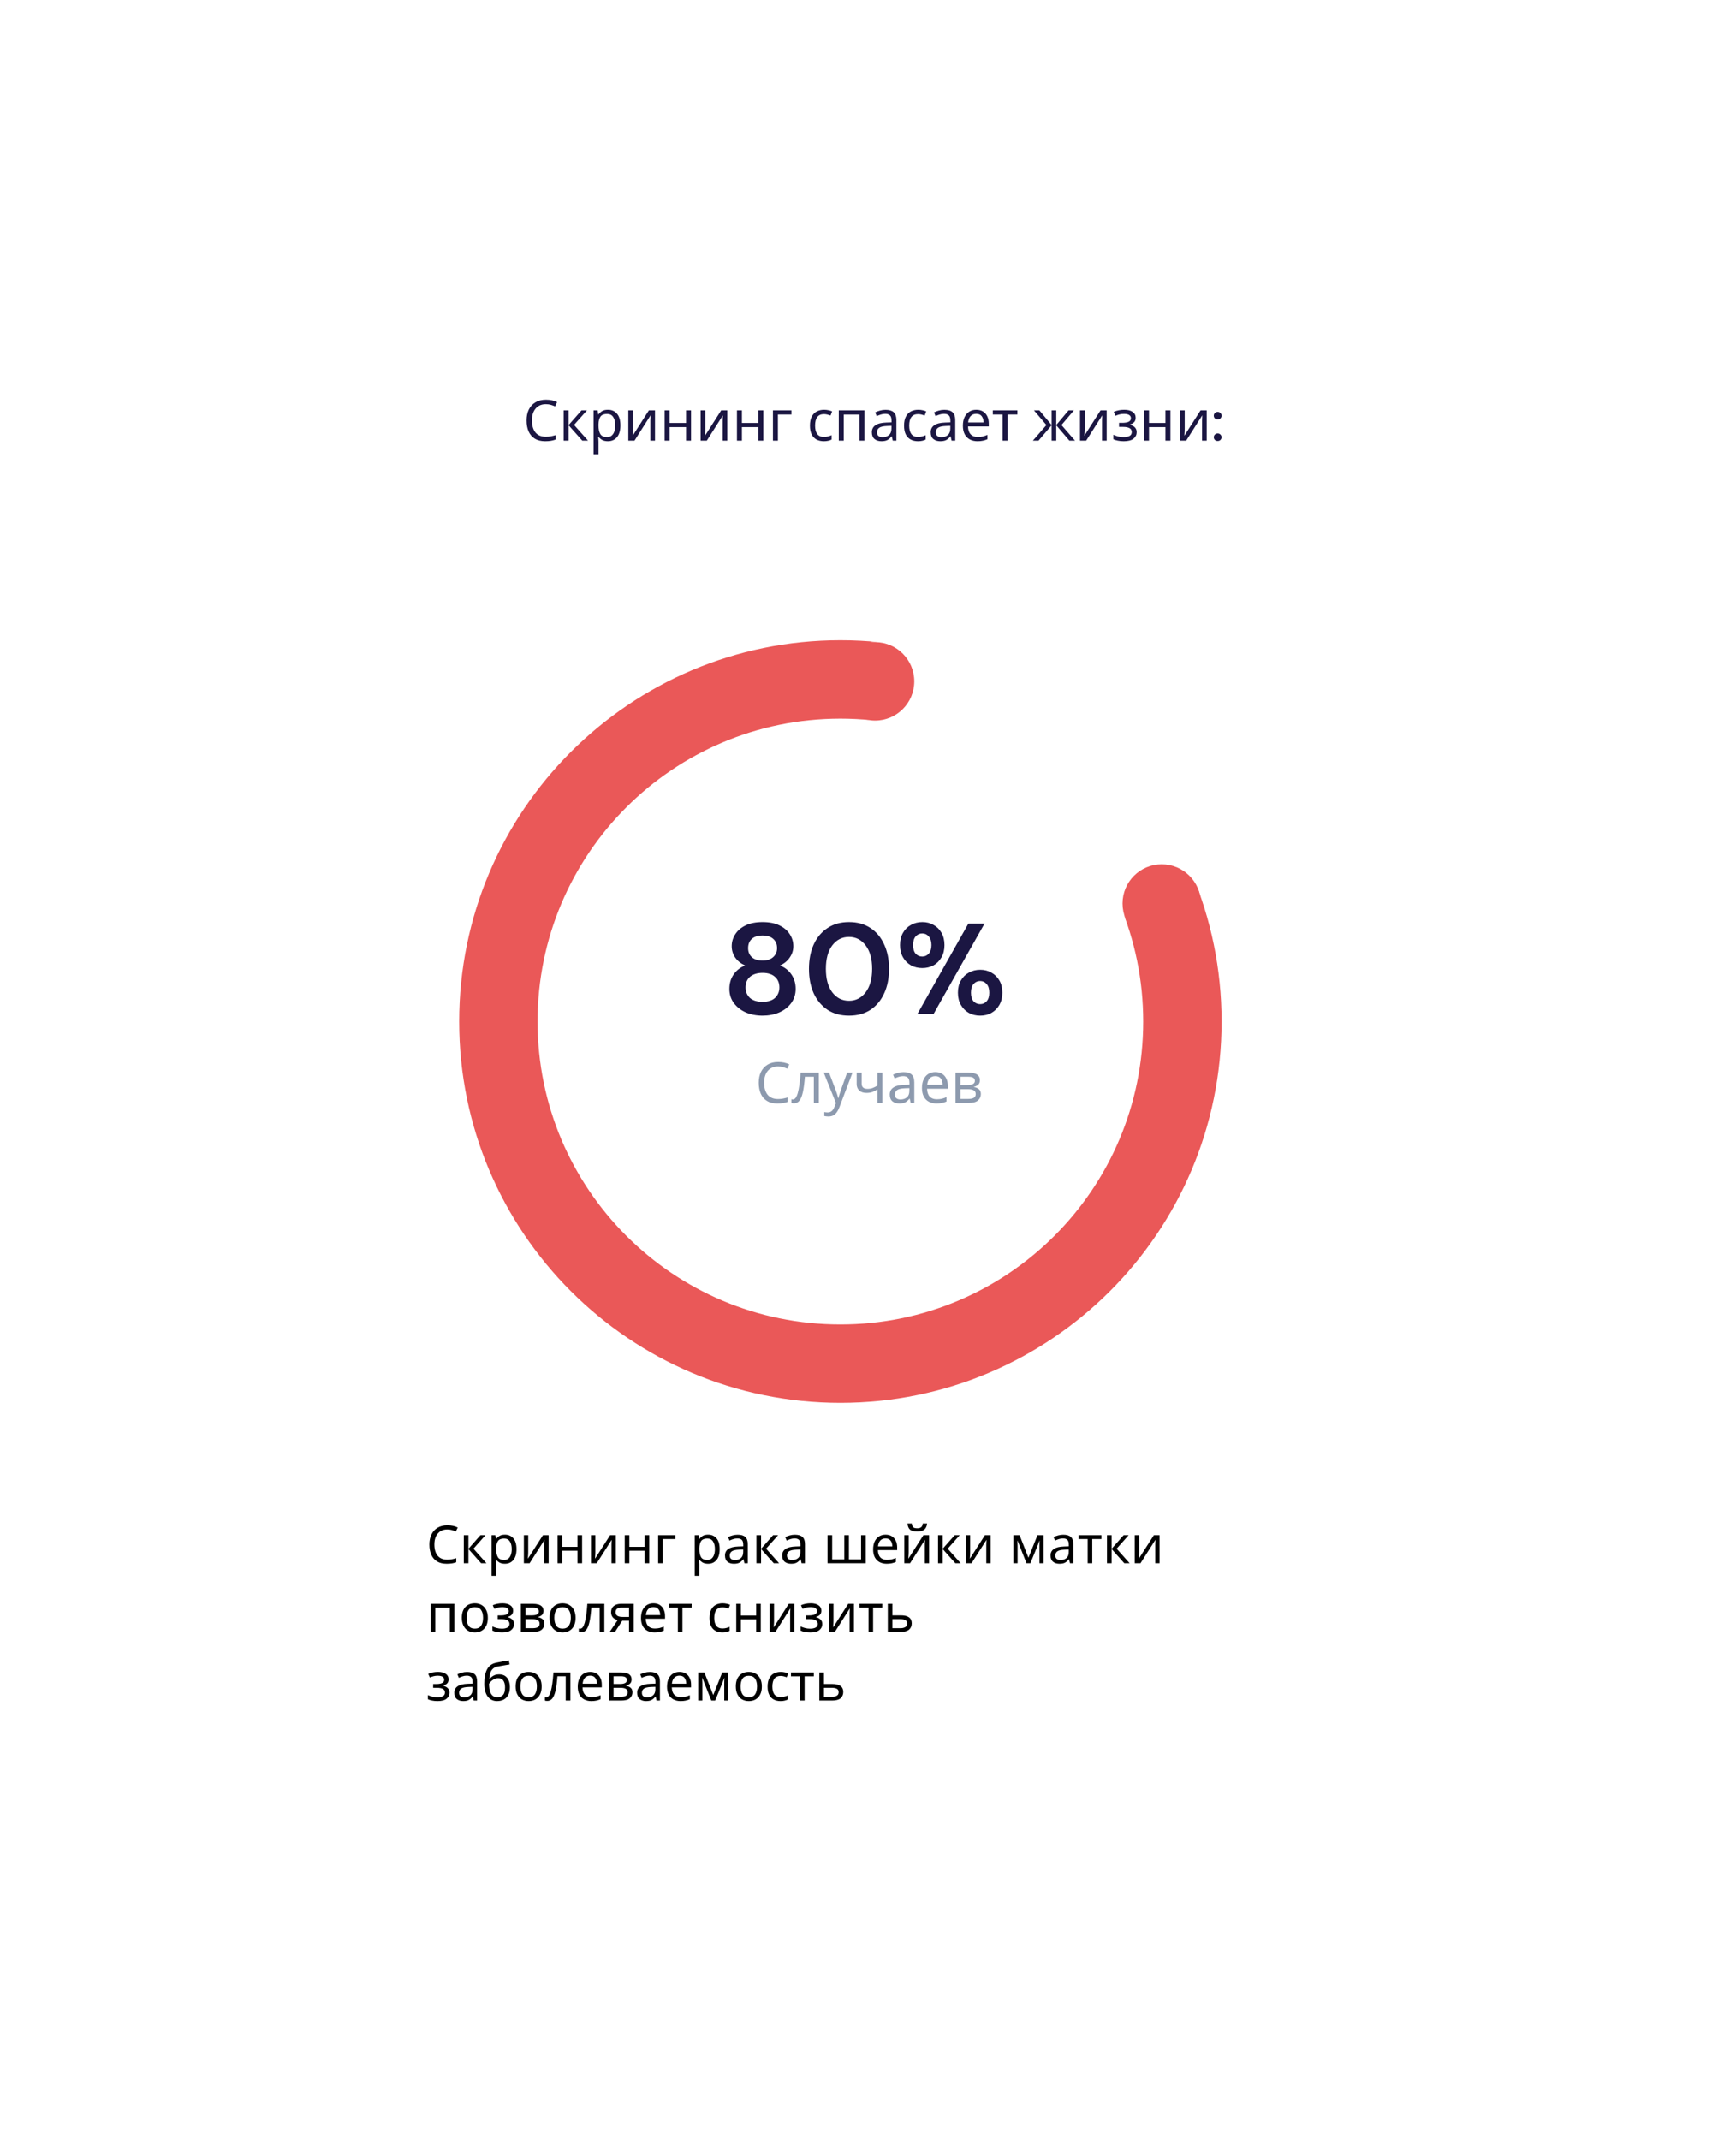 <svg width="430" height="530" viewBox="0 0 430 530" fill="none" xmlns="http://www.w3.org/2000/svg">
<g filter="url(#filter0_dd_1397_673)">
<path d="M74.561 46.118C74.561 37.281 81.725 30.118 90.561 30.118H355.561V395.118C355.561 403.954 348.398 411.118 339.561 411.118H74.561V46.118Z" fill="white"/>
<path d="M188.891 207.502C187.355 207.502 185.968 207.235 184.731 206.702C183.494 206.147 182.502 205.368 181.755 204.366C181.03 203.363 180.667 202.2 180.667 200.878C180.667 199.512 181.019 198.318 181.723 197.294C182.448 196.27 183.398 195.534 184.571 195.086C183.547 194.638 182.736 193.998 182.139 193.166C181.542 192.312 181.243 191.363 181.243 190.318C181.243 189.251 181.531 188.27 182.107 187.374C182.683 186.456 183.536 185.72 184.667 185.166C185.819 184.611 187.227 184.334 188.891 184.334C190.555 184.334 191.952 184.611 193.083 185.166C194.214 185.72 195.067 186.456 195.643 187.374C196.219 188.27 196.507 189.251 196.507 190.318C196.507 191.342 196.198 192.291 195.579 193.166C194.982 194.019 194.182 194.659 193.179 195.086C194.374 195.534 195.323 196.27 196.027 197.294C196.731 198.318 197.083 199.512 197.083 200.878C197.083 202.2 196.72 203.363 195.995 204.366C195.27 205.368 194.278 206.147 193.019 206.702C191.782 207.235 190.406 207.502 188.891 207.502ZM188.891 193.87C190 193.87 190.875 193.582 191.515 193.006C192.155 192.43 192.475 191.694 192.475 190.798C192.475 189.816 192.155 189.048 191.515 188.494C190.896 187.939 190.022 187.662 188.891 187.662C187.739 187.662 186.854 187.939 186.235 188.494C185.616 189.048 185.307 189.816 185.307 190.798C185.307 191.715 185.616 192.462 186.235 193.038C186.875 193.592 187.76 193.87 188.891 193.87ZM188.891 204.078C190.256 204.078 191.291 203.747 191.995 203.086C192.699 202.403 193.051 201.55 193.051 200.526C193.051 199.395 192.678 198.51 191.931 197.87C191.206 197.23 190.192 196.91 188.891 196.91C187.59 196.91 186.555 197.23 185.787 197.87C185.04 198.51 184.667 199.395 184.667 200.526C184.667 201.55 185.019 202.403 185.723 203.086C186.448 203.747 187.504 204.078 188.891 204.078ZM210.296 207.502C208.227 207.502 206.456 207.022 204.984 206.062C203.512 205.08 202.371 203.726 201.56 201.998C200.771 200.248 200.376 198.222 200.376 195.918C200.376 193.635 200.771 191.619 201.56 189.87C202.371 188.12 203.512 186.766 204.984 185.806C206.456 184.824 208.227 184.334 210.296 184.334C212.365 184.334 214.136 184.824 215.608 185.806C217.08 186.766 218.211 188.12 219 189.87C219.811 191.619 220.216 193.635 220.216 195.918C220.216 198.222 219.811 200.248 219 201.998C218.211 203.726 217.08 205.08 215.608 206.062C214.136 207.022 212.365 207.502 210.296 207.502ZM210.296 203.822C211.981 203.822 213.357 203.118 214.424 201.71C215.491 200.302 216.024 198.371 216.024 195.918C216.024 193.464 215.491 191.534 214.424 190.126C213.357 188.718 211.981 188.014 210.296 188.014C208.589 188.014 207.203 188.718 206.136 190.126C205.091 191.534 204.568 193.464 204.568 195.918C204.568 198.371 205.091 200.302 206.136 201.71C207.203 203.118 208.589 203.822 210.296 203.822ZM228.439 195.726C227.415 195.726 226.487 195.502 225.655 195.054C224.823 194.584 224.161 193.923 223.671 193.07C223.18 192.216 222.935 191.203 222.935 190.03C222.935 188.856 223.18 187.843 223.671 186.99C224.161 186.136 224.823 185.486 225.655 185.038C226.487 184.568 227.425 184.334 228.471 184.334C229.495 184.334 230.412 184.568 231.223 185.038C232.055 185.486 232.716 186.136 233.207 186.99C233.697 187.843 233.943 188.856 233.943 190.03C233.943 191.203 233.697 192.216 233.207 193.07C232.716 193.923 232.055 194.584 231.223 195.054C230.391 195.502 229.463 195.726 228.439 195.726ZM227.223 207.118L239.863 184.718H243.863L231.223 207.118H227.223ZM228.439 192.878C229.057 192.878 229.591 192.643 230.039 192.174C230.487 191.683 230.711 190.968 230.711 190.03C230.711 189.091 230.487 188.376 230.039 187.886C229.612 187.395 229.079 187.15 228.439 187.15C227.799 187.15 227.255 187.395 226.807 187.886C226.38 188.376 226.167 189.091 226.167 190.03C226.167 190.968 226.38 191.683 226.807 192.174C227.255 192.643 227.799 192.878 228.439 192.878ZM242.775 207.502C241.751 207.502 240.823 207.278 239.991 206.83C239.159 206.36 238.497 205.699 238.007 204.846C237.516 203.992 237.271 202.979 237.271 201.806C237.271 200.632 237.516 199.63 238.007 198.798C238.497 197.944 239.159 197.294 239.991 196.846C240.823 196.376 241.761 196.142 242.807 196.142C243.831 196.142 244.748 196.376 245.559 196.846C246.391 197.294 247.052 197.944 247.543 198.798C248.033 199.63 248.279 200.632 248.279 201.806C248.279 202.979 248.033 203.992 247.543 204.846C247.052 205.699 246.391 206.36 245.559 206.83C244.748 207.278 243.82 207.502 242.775 207.502ZM242.775 204.654C243.415 204.654 243.948 204.419 244.375 203.95C244.823 203.459 245.047 202.744 245.047 201.806C245.047 200.867 244.823 200.152 244.375 199.662C243.948 199.171 243.415 198.926 242.775 198.926C242.135 198.926 241.591 199.171 241.143 199.662C240.716 200.152 240.503 200.867 240.503 201.806C240.503 202.744 240.716 203.459 241.143 203.95C241.591 204.419 242.135 204.654 242.775 204.654Z" fill="#1B1642"/>
<path d="M135.217 56.088C134.143 56.088 133.299 56.447 132.683 57.166C132.067 57.884 131.759 58.869 131.759 60.12C131.759 61.361 132.043 62.346 132.613 63.074C133.191 63.792 134.055 64.152 135.203 64.152C135.641 64.152 136.057 64.114 136.449 64.04C136.841 63.965 137.223 63.872 137.597 63.76V64.852C137.223 64.992 136.836 65.094 136.435 65.16C136.043 65.225 135.571 65.258 135.021 65.258C134.003 65.258 133.154 65.048 132.473 64.628C131.791 64.208 131.278 63.61 130.933 62.836C130.597 62.061 130.429 61.151 130.429 60.106C130.429 59.098 130.611 58.211 130.975 57.446C131.348 56.671 131.894 56.069 132.613 55.64C133.331 55.201 134.204 54.982 135.231 54.982C136.285 54.982 137.205 55.178 137.989 55.57L137.485 56.634C137.177 56.494 136.831 56.368 136.449 56.256C136.075 56.144 135.665 56.088 135.217 56.088ZM144.048 57.614H145.392L142.186 61.226L145.658 65.118H144.23L140.842 61.31V65.118H139.61V57.614H140.842V61.254L144.048 57.614ZM150.591 57.474C151.515 57.474 152.257 57.796 152.817 58.44C153.386 59.084 153.671 60.054 153.671 61.352C153.671 62.63 153.386 63.601 152.817 64.264C152.257 64.926 151.51 65.258 150.577 65.258C149.998 65.258 149.517 65.15 149.135 64.936C148.761 64.712 148.467 64.455 148.253 64.166H148.169C148.187 64.324 148.206 64.525 148.225 64.768C148.243 65.01 148.253 65.22 148.253 65.398V68.478H147.021V57.614H148.029L148.197 58.636H148.253C148.477 58.309 148.771 58.034 149.135 57.81C149.499 57.586 149.984 57.474 150.591 57.474ZM150.367 58.51C149.601 58.51 149.06 58.724 148.743 59.154C148.435 59.583 148.271 60.236 148.253 61.114V61.352C148.253 62.276 148.402 62.99 148.701 63.494C149.009 63.988 149.573 64.236 150.395 64.236C150.852 64.236 151.225 64.11 151.515 63.858C151.813 63.606 152.033 63.265 152.173 62.836C152.322 62.397 152.397 61.898 152.397 61.338C152.397 60.479 152.229 59.793 151.893 59.28C151.566 58.766 151.057 58.51 150.367 58.51ZM156.796 57.614V62.192C156.796 62.304 156.791 62.472 156.782 62.696C156.773 62.92 156.759 63.144 156.74 63.368C156.731 63.592 156.721 63.769 156.712 63.9L160.73 57.614H162.242V65.118H161.094V60.694C161.094 60.544 161.094 60.348 161.094 60.106C161.103 59.863 161.113 59.625 161.122 59.392C161.131 59.149 161.141 58.967 161.15 58.846L157.16 65.118H155.634V57.614H156.796ZM165.862 57.614V60.736H169.936V57.614H171.168V65.118H169.936V61.772H165.862V65.118H164.63V57.614H165.862ZM174.706 57.614V62.192C174.706 62.304 174.701 62.472 174.692 62.696C174.683 62.92 174.669 63.144 174.65 63.368C174.641 63.592 174.631 63.769 174.622 63.9L178.64 57.614H180.152V65.118H179.004V60.694C179.004 60.544 179.004 60.348 179.004 60.106C179.013 59.863 179.023 59.625 179.032 59.392C179.041 59.149 179.051 58.967 179.06 58.846L175.07 65.118H173.544V57.614H174.706ZM183.772 57.614V60.736H187.846V57.614H189.078V65.118H187.846V61.772H183.772V65.118H182.54V57.614H183.772ZM196.032 57.614V58.65H192.686V65.118H191.454V57.614H196.032ZM204.048 65.258C203.385 65.258 202.793 65.122 202.27 64.852C201.757 64.581 201.351 64.161 201.052 63.592C200.763 63.022 200.618 62.294 200.618 61.408C200.618 60.484 200.772 59.732 201.08 59.154C201.388 58.575 201.803 58.15 202.326 57.88C202.858 57.609 203.46 57.474 204.132 57.474C204.515 57.474 204.883 57.516 205.238 57.6C205.593 57.674 205.882 57.768 206.106 57.88L205.728 58.902C205.504 58.818 205.243 58.738 204.944 58.664C204.645 58.589 204.365 58.552 204.104 58.552C202.629 58.552 201.892 59.499 201.892 61.394C201.892 62.299 202.069 62.994 202.424 63.48C202.788 63.956 203.325 64.194 204.034 64.194C204.445 64.194 204.804 64.152 205.112 64.068C205.429 63.984 205.719 63.881 205.98 63.76V64.852C205.728 64.982 205.448 65.08 205.14 65.146C204.841 65.22 204.477 65.258 204.048 65.258ZM214.107 57.614V65.118H212.875V58.664H208.997V65.118H207.765V57.614H214.107ZM219.343 57.488C220.258 57.488 220.934 57.688 221.373 58.09C221.812 58.491 222.031 59.13 222.031 60.008V65.118H221.135L220.897 64.054H220.841C220.514 64.464 220.169 64.768 219.805 64.964C219.45 65.16 218.956 65.258 218.321 65.258C217.64 65.258 217.075 65.08 216.627 64.726C216.179 64.362 215.955 63.797 215.955 63.032C215.955 62.285 216.249 61.711 216.837 61.31C217.425 60.899 218.33 60.675 219.553 60.638L220.827 60.596V60.148C220.827 59.522 220.692 59.088 220.421 58.846C220.15 58.603 219.768 58.482 219.273 58.482C218.881 58.482 218.508 58.542 218.153 58.664C217.798 58.776 217.467 58.906 217.159 59.056L216.781 58.132C217.108 57.954 217.495 57.805 217.943 57.684C218.391 57.553 218.858 57.488 219.343 57.488ZM220.813 61.45L219.707 61.492C218.774 61.529 218.125 61.678 217.761 61.94C217.406 62.201 217.229 62.57 217.229 63.046C217.229 63.466 217.355 63.774 217.607 63.97C217.868 64.166 218.2 64.264 218.601 64.264C219.236 64.264 219.763 64.091 220.183 63.746C220.603 63.391 220.813 62.85 220.813 62.122V61.45ZM227.359 65.258C226.696 65.258 226.103 65.122 225.581 64.852C225.067 64.581 224.661 64.161 224.363 63.592C224.073 63.022 223.929 62.294 223.929 61.408C223.929 60.484 224.083 59.732 224.391 59.154C224.699 58.575 225.114 58.15 225.637 57.88C226.169 57.609 226.771 57.474 227.443 57.474C227.825 57.474 228.194 57.516 228.549 57.6C228.903 57.674 229.193 57.768 229.417 57.88L229.039 58.902C228.815 58.818 228.553 58.738 228.255 58.664C227.956 58.589 227.676 58.552 227.415 58.552C225.94 58.552 225.203 59.499 225.203 61.394C225.203 62.299 225.38 62.994 225.735 63.48C226.099 63.956 226.635 64.194 227.345 64.194C227.755 64.194 228.115 64.152 228.423 64.068C228.74 63.984 229.029 63.881 229.291 63.76V64.852C229.039 64.982 228.759 65.08 228.451 65.146C228.152 65.22 227.788 65.258 227.359 65.258ZM233.917 57.488C234.832 57.488 235.509 57.688 235.947 58.09C236.386 58.491 236.605 59.13 236.605 60.008V65.118H235.709L235.471 64.054H235.415C235.089 64.464 234.743 64.768 234.379 64.964C234.025 65.16 233.53 65.258 232.895 65.258C232.214 65.258 231.649 65.08 231.201 64.726C230.753 64.362 230.529 63.797 230.529 63.032C230.529 62.285 230.823 61.711 231.411 61.31C231.999 60.899 232.905 60.675 234.127 60.638L235.401 60.596V60.148C235.401 59.522 235.266 59.088 234.995 58.846C234.725 58.603 234.342 58.482 233.847 58.482C233.455 58.482 233.082 58.542 232.727 58.664C232.373 58.776 232.041 58.906 231.733 59.056L231.355 58.132C231.682 57.954 232.069 57.805 232.517 57.684C232.965 57.553 233.432 57.488 233.917 57.488ZM235.387 61.45L234.281 61.492C233.348 61.529 232.699 61.678 232.335 61.94C231.981 62.201 231.803 62.57 231.803 63.046C231.803 63.466 231.929 63.774 232.181 63.97C232.443 64.166 232.774 64.264 233.175 64.264C233.81 64.264 234.337 64.091 234.757 63.746C235.177 63.391 235.387 62.85 235.387 62.122V61.45ZM241.821 57.474C242.465 57.474 243.016 57.614 243.473 57.894C243.94 58.174 244.294 58.57 244.537 59.084C244.789 59.588 244.915 60.18 244.915 60.862V61.604H239.777C239.796 62.453 240.01 63.102 240.421 63.55C240.841 63.988 241.424 64.208 242.171 64.208C242.647 64.208 243.067 64.166 243.431 64.082C243.804 63.988 244.187 63.858 244.579 63.69V64.768C244.196 64.936 243.818 65.057 243.445 65.132C243.072 65.216 242.628 65.258 242.115 65.258C241.406 65.258 240.776 65.113 240.225 64.824C239.684 64.534 239.259 64.105 238.951 63.536C238.652 62.957 238.503 62.252 238.503 61.422C238.503 60.6 238.638 59.896 238.909 59.308C239.189 58.72 239.576 58.267 240.071 57.95C240.575 57.632 241.158 57.474 241.821 57.474ZM241.807 58.482C241.219 58.482 240.752 58.673 240.407 59.056C240.071 59.429 239.87 59.952 239.805 60.624H243.627C243.618 59.989 243.468 59.476 243.179 59.084C242.89 58.682 242.432 58.482 241.807 58.482ZM252.005 58.65H249.555V65.118H248.337V58.65H245.915V57.614H252.005V58.65ZM266.013 57.614L262.919 61.254L266.279 65.118H264.879L261.631 61.31V65.118H260.483V61.31L257.235 65.118H255.835L259.195 61.254L256.101 57.614H257.445L260.483 61.254V57.614H261.631V61.254L264.683 57.614H266.013ZM268.673 57.614V62.192C268.673 62.304 268.668 62.472 268.659 62.696C268.649 62.92 268.635 63.144 268.617 63.368C268.607 63.592 268.598 63.769 268.589 63.9L272.607 57.614H274.119V65.118H272.971V60.694C272.971 60.544 272.971 60.348 272.971 60.106C272.98 59.863 272.989 59.625 272.999 59.392C273.008 59.149 273.017 58.967 273.027 58.846L269.037 65.118H267.511V57.614H268.673ZM278.481 57.474C279.34 57.474 280.021 57.646 280.525 57.992C281.038 58.328 281.295 58.813 281.295 59.448C281.295 59.905 281.169 60.269 280.917 60.54C280.665 60.801 280.32 60.992 279.881 61.114V61.17C280.18 61.254 280.455 61.37 280.707 61.52C280.959 61.669 281.16 61.865 281.309 62.108C281.468 62.35 281.547 62.663 281.547 63.046C281.547 63.671 281.286 64.198 280.763 64.628C280.25 65.048 279.442 65.258 278.341 65.258C277.8 65.258 277.31 65.211 276.871 65.118C276.432 65.034 276.068 64.917 275.779 64.768V63.662C276.096 63.811 276.47 63.946 276.899 64.068C277.338 64.189 277.814 64.25 278.327 64.25C278.887 64.25 279.358 64.156 279.741 63.97C280.133 63.774 280.329 63.442 280.329 62.976C280.329 62.136 279.615 61.716 278.187 61.716H277.179V60.708H277.991C278.635 60.708 279.148 60.624 279.531 60.456C279.923 60.278 280.119 59.98 280.119 59.56C280.119 59.205 279.97 58.939 279.671 58.762C279.382 58.584 278.962 58.496 278.411 58.496C278 58.496 277.636 58.538 277.319 58.622C277.011 58.696 276.67 58.813 276.297 58.972L275.863 57.992C276.647 57.646 277.52 57.474 278.481 57.474ZM284.602 57.614V60.736H288.676V57.614H289.908V65.118H288.676V61.772H284.602V65.118H283.37V57.614H284.602ZM293.446 57.614V62.192C293.446 62.304 293.442 62.472 293.432 62.696C293.423 62.92 293.409 63.144 293.39 63.368C293.381 63.592 293.372 63.769 293.362 63.9L297.38 57.614H298.892V65.118H297.744V60.694C297.744 60.544 297.744 60.348 297.744 60.106C297.754 59.863 297.763 59.625 297.772 59.392C297.782 59.149 297.791 58.967 297.8 58.846L293.81 65.118H292.284V57.614H293.446ZM301.616 65.202C301.336 65.202 301.103 65.113 300.916 64.936C300.739 64.749 300.65 64.53 300.65 64.278C300.65 64.016 300.739 63.797 300.916 63.62C301.103 63.433 301.336 63.34 301.616 63.34C301.896 63.34 302.125 63.433 302.302 63.62C302.48 63.797 302.568 64.016 302.568 64.278C302.568 64.53 302.48 64.749 302.302 64.936C302.125 65.113 301.896 65.202 301.616 65.202ZM301.616 59.868C301.336 59.868 301.103 59.779 300.916 59.602C300.739 59.415 300.65 59.196 300.65 58.944C300.65 58.682 300.739 58.463 300.916 58.286C301.103 58.099 301.336 58.006 301.616 58.006C301.896 58.006 302.125 58.099 302.302 58.286C302.48 58.463 302.568 58.682 302.568 58.944C302.568 59.196 302.48 59.415 302.302 59.602C302.125 59.779 301.896 59.868 301.616 59.868Z" fill="#1B1642"/>
<path d="M192.725 220.088C191.651 220.088 190.807 220.447 190.191 221.166C189.575 221.884 189.267 222.869 189.267 224.12C189.267 225.361 189.551 226.346 190.121 227.074C190.699 227.792 191.563 228.152 192.711 228.152C193.149 228.152 193.565 228.114 193.957 228.04C194.349 227.965 194.731 227.872 195.105 227.76V228.852C194.731 228.992 194.344 229.094 193.943 229.16C193.551 229.225 193.079 229.258 192.529 229.258C191.511 229.258 190.662 229.048 189.981 228.628C189.299 228.208 188.786 227.61 188.441 226.836C188.105 226.061 187.937 225.151 187.937 224.106C187.937 223.098 188.119 222.211 188.483 221.446C188.856 220.671 189.402 220.069 190.121 219.64C190.839 219.201 191.712 218.982 192.739 218.982C193.793 218.982 194.713 219.178 195.497 219.57L194.993 220.634C194.685 220.494 194.339 220.368 193.957 220.256C193.583 220.144 193.173 220.088 192.725 220.088ZM202.83 229.118H201.584V222.636H199.372C199.251 224.213 199.083 225.487 198.868 226.458C198.654 227.419 198.369 228.119 198.014 228.558C197.66 228.996 197.212 229.216 196.67 229.216C196.549 229.216 196.428 229.206 196.306 229.188C196.194 229.178 196.101 229.155 196.026 229.118V228.194C196.082 228.212 196.143 228.226 196.208 228.236C196.274 228.245 196.339 228.25 196.404 228.25C196.908 228.25 197.31 227.713 197.608 226.64C197.916 225.566 198.15 223.891 198.308 221.614H202.83V229.118ZM204.036 221.614H205.352L206.976 225.884C207.116 226.257 207.242 226.616 207.354 226.962C207.466 227.298 207.55 227.62 207.606 227.928H207.662C207.718 227.694 207.807 227.391 207.928 227.018C208.049 226.635 208.175 226.252 208.306 225.87L209.832 221.614H211.162L207.928 230.154C207.667 230.863 207.326 231.428 206.906 231.848C206.495 232.268 205.926 232.478 205.198 232.478C204.974 232.478 204.778 232.464 204.61 232.436C204.442 232.417 204.297 232.394 204.176 232.366V231.386C204.279 231.404 204.4 231.423 204.54 231.442C204.689 231.46 204.843 231.47 205.002 231.47C205.431 231.47 205.777 231.348 206.038 231.106C206.309 230.863 206.519 230.541 206.668 230.14L207.06 229.146L204.036 221.614ZM213.427 221.614V224.344C213.427 225.202 213.907 225.632 214.869 225.632C215.335 225.632 215.76 225.562 216.143 225.422C216.525 225.272 216.917 225.076 217.319 224.834V221.614H218.551V229.118H217.319V225.772C216.899 226.042 216.483 226.257 216.073 226.416C215.671 226.565 215.186 226.64 214.617 226.64C213.851 226.64 213.254 226.439 212.825 226.038C212.405 225.636 212.195 225.1 212.195 224.428V221.614H213.427ZM223.777 221.488C224.691 221.488 225.368 221.688 225.807 222.09C226.245 222.491 226.465 223.13 226.465 224.008V229.118H225.569L225.331 228.054H225.275C224.948 228.464 224.603 228.768 224.239 228.964C223.884 229.16 223.389 229.258 222.755 229.258C222.073 229.258 221.509 229.08 221.061 228.726C220.613 228.362 220.389 227.797 220.389 227.032C220.389 226.285 220.683 225.711 221.271 225.31C221.859 224.899 222.764 224.675 223.987 224.638L225.261 224.596V224.148C225.261 223.522 225.125 223.088 224.855 222.846C224.584 222.603 224.201 222.482 223.707 222.482C223.315 222.482 222.941 222.542 222.587 222.664C222.232 222.776 221.901 222.906 221.593 223.056L221.215 222.132C221.541 221.954 221.929 221.805 222.377 221.684C222.825 221.553 223.291 221.488 223.777 221.488ZM225.247 225.45L224.141 225.492C223.207 225.529 222.559 225.678 222.195 225.94C221.84 226.201 221.663 226.57 221.663 227.046C221.663 227.466 221.789 227.774 222.041 227.97C222.302 228.166 222.633 228.264 223.035 228.264C223.669 228.264 224.197 228.091 224.617 227.746C225.037 227.391 225.247 226.85 225.247 226.122V225.45ZM231.68 221.474C232.324 221.474 232.875 221.614 233.332 221.894C233.799 222.174 234.154 222.57 234.396 223.084C234.648 223.588 234.774 224.18 234.774 224.862V225.604H229.636C229.655 226.453 229.87 227.102 230.28 227.55C230.7 227.988 231.284 228.208 232.03 228.208C232.506 228.208 232.926 228.166 233.29 228.082C233.664 227.988 234.046 227.858 234.438 227.69V228.768C234.056 228.936 233.678 229.057 233.304 229.132C232.931 229.216 232.488 229.258 231.974 229.258C231.265 229.258 230.635 229.113 230.084 228.824C229.543 228.534 229.118 228.105 228.81 227.536C228.512 226.957 228.362 226.252 228.362 225.422C228.362 224.6 228.498 223.896 228.768 223.308C229.048 222.72 229.436 222.267 229.93 221.95C230.434 221.632 231.018 221.474 231.68 221.474ZM231.666 222.482C231.078 222.482 230.612 222.673 230.266 223.056C229.93 223.429 229.73 223.952 229.664 224.624H233.486C233.477 223.989 233.328 223.476 233.038 223.084C232.749 222.682 232.292 222.482 231.666 222.482ZM242.719 223.504C242.719 223.97 242.579 224.334 242.299 224.596C242.019 224.857 241.659 225.034 241.221 225.128V225.184C241.687 225.249 242.093 225.417 242.439 225.688C242.784 225.949 242.957 226.36 242.957 226.92C242.957 227.554 242.719 228.082 242.243 228.502C241.776 228.912 241.001 229.118 239.919 229.118H236.685V221.614H239.905C240.437 221.614 240.913 221.674 241.333 221.796C241.762 221.908 242.098 222.104 242.341 222.384C242.593 222.654 242.719 223.028 242.719 223.504ZM241.473 223.658C241.473 223.303 241.342 223.046 241.081 222.888C240.829 222.72 240.413 222.636 239.835 222.636H237.917V224.694H239.611C240.852 224.694 241.473 224.348 241.473 223.658ZM241.683 226.92C241.683 226.49 241.519 226.182 241.193 225.996C240.866 225.809 240.385 225.716 239.751 225.716H237.917V228.124H239.779C240.395 228.124 240.866 228.035 241.193 227.858C241.519 227.671 241.683 227.358 241.683 226.92Z" fill="#8D9AAE"/>
<path d="M110.8 334.733C109.803 334.733 109.019 335.066 108.447 335.734C107.875 336.401 107.589 337.315 107.589 338.477C107.589 339.629 107.853 340.544 108.382 341.22C108.919 341.887 109.721 342.221 110.787 342.221C111.194 342.221 111.58 342.186 111.944 342.117C112.308 342.047 112.663 341.961 113.01 341.857V342.871C112.663 343.001 112.304 343.096 111.931 343.157C111.567 343.217 111.129 343.248 110.618 343.248C109.673 343.248 108.885 343.053 108.252 342.663C107.619 342.273 107.143 341.718 106.822 340.999C106.51 340.279 106.354 339.434 106.354 338.464C106.354 337.528 106.523 336.704 106.861 335.994C107.208 335.274 107.715 334.715 108.382 334.317C109.049 333.909 109.86 333.706 110.813 333.706C111.792 333.706 112.646 333.888 113.374 334.252L112.906 335.24C112.62 335.11 112.299 334.993 111.944 334.889C111.597 334.785 111.216 334.733 110.8 334.733ZM119.001 336.15H120.249L117.272 339.504L120.496 343.118H119.17L116.024 339.582V343.118H114.88V336.15H116.024V339.53L119.001 336.15ZM125.076 336.02C125.934 336.02 126.623 336.319 127.143 336.917C127.671 337.515 127.936 338.416 127.936 339.621C127.936 340.808 127.671 341.709 127.143 342.325C126.623 342.94 125.929 343.248 125.063 343.248C124.525 343.248 124.079 343.148 123.724 342.949C123.377 342.741 123.104 342.502 122.905 342.234H122.827C122.844 342.381 122.861 342.567 122.879 342.793C122.896 343.018 122.905 343.213 122.905 343.378V346.238H121.761V336.15H122.697L122.853 337.099H122.905C123.113 336.795 123.386 336.54 123.724 336.332C124.062 336.124 124.512 336.02 125.076 336.02ZM124.868 336.982C124.157 336.982 123.654 337.181 123.36 337.58C123.074 337.978 122.922 338.585 122.905 339.4V339.621C122.905 340.479 123.043 341.142 123.321 341.61C123.607 342.069 124.131 342.299 124.894 342.299C125.318 342.299 125.665 342.182 125.934 341.948C126.211 341.714 126.415 341.397 126.545 340.999C126.683 340.591 126.753 340.128 126.753 339.608C126.753 338.81 126.597 338.173 126.285 337.697C125.981 337.22 125.509 336.982 124.868 336.982ZM130.838 336.15V340.401C130.838 340.505 130.833 340.661 130.825 340.869C130.816 341.077 130.803 341.285 130.786 341.493C130.777 341.701 130.768 341.865 130.76 341.987L134.491 336.15H135.895V343.118H134.829V339.01C134.829 338.871 134.829 338.689 134.829 338.464C134.837 338.238 134.846 338.017 134.855 337.801C134.863 337.575 134.872 337.406 134.881 337.294L131.176 343.118H129.759V336.15H130.838ZM139.256 336.15V339.049H143.039V336.15H144.183V343.118H143.039V340.011H139.256V343.118H138.112V336.15H139.256ZM147.469 336.15V340.401C147.469 340.505 147.464 340.661 147.456 340.869C147.447 341.077 147.434 341.285 147.417 341.493C147.408 341.701 147.399 341.865 147.391 341.987L151.122 336.15H152.526V343.118H151.46V339.01C151.46 338.871 151.46 338.689 151.46 338.464C151.468 338.238 151.477 338.017 151.486 337.801C151.494 337.575 151.503 337.406 151.512 337.294L147.807 343.118H146.39V336.15H147.469ZM155.887 336.15V339.049H159.67V336.15H160.814V343.118H159.67V340.011H155.887V343.118H154.743V336.15H155.887ZM167.272 336.15V337.112H164.165V343.118H163.021V336.15H167.272ZM175.4 336.02C176.258 336.02 176.947 336.319 177.467 336.917C177.996 337.515 178.26 338.416 178.26 339.621C178.26 340.808 177.996 341.709 177.467 342.325C176.947 342.94 176.254 343.248 175.387 343.248C174.85 343.248 174.403 343.148 174.048 342.949C173.701 342.741 173.428 342.502 173.229 342.234H173.151C173.168 342.381 173.186 342.567 173.203 342.793C173.22 343.018 173.229 343.213 173.229 343.378V346.238H172.085V336.15H173.021L173.177 337.099H173.229C173.437 336.795 173.71 336.54 174.048 336.332C174.386 336.124 174.837 336.02 175.4 336.02ZM175.192 336.982C174.481 336.982 173.979 337.181 173.684 337.58C173.398 337.978 173.246 338.585 173.229 339.4V339.621C173.229 340.479 173.368 341.142 173.645 341.61C173.931 342.069 174.455 342.299 175.218 342.299C175.643 342.299 175.989 342.182 176.258 341.948C176.535 341.714 176.739 341.397 176.869 340.999C177.008 340.591 177.077 340.128 177.077 339.608C177.077 338.81 176.921 338.173 176.609 337.697C176.306 337.22 175.833 336.982 175.192 336.982ZM182.722 336.033C183.571 336.033 184.2 336.219 184.607 336.592C185.014 336.964 185.218 337.558 185.218 338.373V343.118H184.386L184.165 342.13H184.113C183.81 342.511 183.489 342.793 183.151 342.975C182.822 343.157 182.362 343.248 181.773 343.248C181.14 343.248 180.616 343.083 180.2 342.754C179.784 342.416 179.576 341.891 179.576 341.181C179.576 340.487 179.849 339.954 180.395 339.582C180.941 339.2 181.782 338.992 182.917 338.958L184.1 338.919V338.503C184.1 337.922 183.974 337.519 183.723 337.294C183.472 337.068 183.116 336.956 182.657 336.956C182.293 336.956 181.946 337.012 181.617 337.125C181.288 337.229 180.98 337.35 180.694 337.489L180.343 336.631C180.646 336.466 181.006 336.327 181.422 336.215C181.838 336.093 182.271 336.033 182.722 336.033ZM184.087 339.712L183.06 339.751C182.193 339.785 181.591 339.924 181.253 340.167C180.924 340.409 180.759 340.752 180.759 341.194C180.759 341.584 180.876 341.87 181.11 342.052C181.353 342.234 181.66 342.325 182.033 342.325C182.622 342.325 183.112 342.164 183.502 341.844C183.892 341.514 184.087 341.012 184.087 340.336V339.712ZM191.491 336.15H192.739L189.762 339.504L192.986 343.118H191.66L188.514 339.582V343.118H187.37V336.15H188.514V339.53L191.491 336.15ZM196.89 336.033C197.739 336.033 198.368 336.219 198.775 336.592C199.182 336.964 199.386 337.558 199.386 338.373V343.118H198.554L198.333 342.13H198.281C197.978 342.511 197.657 342.793 197.319 342.975C196.99 343.157 196.53 343.248 195.941 343.248C195.308 343.248 194.784 343.083 194.368 342.754C193.952 342.416 193.744 341.891 193.744 341.181C193.744 340.487 194.017 339.954 194.563 339.582C195.109 339.2 195.95 338.992 197.085 338.958L198.268 338.919V338.503C198.268 337.922 198.142 337.519 197.891 337.294C197.64 337.068 197.284 336.956 196.825 336.956C196.461 336.956 196.114 337.012 195.785 337.125C195.456 337.229 195.148 337.35 194.862 337.489L194.511 336.631C194.814 336.466 195.174 336.327 195.59 336.215C196.006 336.093 196.439 336.033 196.89 336.033ZM198.255 339.712L197.228 339.751C196.361 339.785 195.759 339.924 195.421 340.167C195.092 340.409 194.927 340.752 194.927 341.194C194.927 341.584 195.044 341.87 195.278 342.052C195.521 342.234 195.828 342.325 196.201 342.325C196.79 342.325 197.28 342.164 197.67 341.844C198.06 341.514 198.255 341.012 198.255 340.336V339.712ZM214.43 336.15V343.118H204.979V336.15H206.123V342.156H209.126V336.15H210.27V342.156H213.286V336.15H214.43ZM219.349 336.02C219.947 336.02 220.459 336.15 220.883 336.41C221.317 336.67 221.646 337.038 221.871 337.515C222.105 337.983 222.222 338.533 222.222 339.166V339.855H217.451C217.469 340.643 217.668 341.246 218.049 341.662C218.439 342.069 218.981 342.273 219.674 342.273C220.116 342.273 220.506 342.234 220.844 342.156C221.191 342.069 221.546 341.948 221.91 341.792V342.793C221.555 342.949 221.204 343.061 220.857 343.131C220.511 343.209 220.099 343.248 219.622 343.248C218.964 343.248 218.379 343.113 217.867 342.845C217.365 342.576 216.97 342.177 216.684 341.649C216.407 341.111 216.268 340.457 216.268 339.686C216.268 338.923 216.394 338.269 216.645 337.723C216.905 337.177 217.265 336.756 217.724 336.462C218.192 336.167 218.734 336.02 219.349 336.02ZM219.336 336.956C218.79 336.956 218.357 337.133 218.036 337.489C217.724 337.835 217.538 338.321 217.477 338.945H221.026C221.018 338.355 220.879 337.879 220.61 337.515C220.342 337.142 219.917 336.956 219.336 336.956ZM225.075 336.15V340.401C225.075 340.505 225.071 340.661 225.062 340.869C225.053 341.077 225.04 341.285 225.023 341.493C225.014 341.701 225.006 341.865 224.997 341.987L228.728 336.15H230.132V343.118H229.066V339.01C229.066 338.871 229.066 338.689 229.066 338.464C229.075 338.238 229.083 338.017 229.092 337.801C229.101 337.575 229.109 337.406 229.118 337.294L225.413 343.118H223.996V336.15H225.075ZM229.638 333.264C229.577 333.914 229.356 334.408 228.975 334.746C228.602 335.075 228.004 335.24 227.181 335.24C226.332 335.24 225.729 335.075 225.374 334.746C225.027 334.416 224.832 333.922 224.789 333.264H225.855C225.898 333.732 226.02 334.048 226.219 334.213C226.427 334.369 226.756 334.447 227.207 334.447C227.606 334.447 227.918 334.364 228.143 334.2C228.377 334.026 228.516 333.714 228.559 333.264H229.638ZM236.471 336.15H237.719L234.742 339.504L237.966 343.118H236.64L233.494 339.582V343.118H232.35V336.15H233.494V339.53L236.471 336.15ZM240.309 336.15V340.401C240.309 340.505 240.305 340.661 240.296 340.869C240.288 341.077 240.275 341.285 240.257 341.493C240.249 341.701 240.24 341.865 240.231 341.987L243.962 336.15H245.366V343.118H244.3V339.01C244.3 338.871 244.3 338.689 244.3 338.464C244.309 338.238 244.318 338.017 244.326 337.801C244.335 337.575 244.344 337.406 244.352 337.294L240.647 343.118H239.23V336.15H240.309ZM258.499 336.15V343.118H257.472V338.672C257.472 338.49 257.477 338.299 257.485 338.1C257.503 337.9 257.52 337.705 257.537 337.515H257.498L255.223 343.118H254.261L252.051 337.515H252.012C252.038 337.905 252.051 338.303 252.051 338.711V343.118H251.024V336.15H252.545L254.742 341.753L256.978 336.15H258.499ZM263.363 336.033C264.212 336.033 264.84 336.219 265.248 336.592C265.655 336.964 265.859 337.558 265.859 338.373V343.118H265.027L264.806 342.13H264.754C264.45 342.511 264.13 342.793 263.792 342.975C263.462 343.157 263.003 343.248 262.414 343.248C261.781 343.248 261.257 343.083 260.841 342.754C260.425 342.416 260.217 341.891 260.217 341.181C260.217 340.487 260.49 339.954 261.036 339.582C261.582 339.2 262.422 338.992 263.558 338.958L264.741 338.919V338.503C264.741 337.922 264.615 337.519 264.364 337.294C264.112 337.068 263.757 336.956 263.298 336.956C262.934 336.956 262.587 337.012 262.258 337.125C261.928 337.229 261.621 337.35 261.335 337.489L260.984 336.631C261.287 336.466 261.647 336.327 262.063 336.215C262.479 336.093 262.912 336.033 263.363 336.033ZM264.728 339.712L263.701 339.751C262.834 339.785 262.232 339.924 261.894 340.167C261.564 340.409 261.4 340.752 261.4 341.194C261.4 341.584 261.517 341.87 261.751 342.052C261.993 342.234 262.301 342.325 262.674 342.325C263.263 342.325 263.753 342.164 264.143 341.844C264.533 341.514 264.728 341.012 264.728 340.336V339.712ZM272.821 337.112H270.546V343.118H269.415V337.112H267.166V336.15H272.821V337.112ZM278.314 336.15H279.562L276.585 339.504L279.809 343.118H278.483L275.337 339.582V343.118H274.193V336.15H275.337V339.53L278.314 336.15ZM282.153 336.15V340.401C282.153 340.505 282.149 340.661 282.14 340.869C282.132 341.077 282.119 341.285 282.101 341.493C282.093 341.701 282.084 341.865 282.075 341.987L285.806 336.15H287.21V343.118H286.144V339.01C286.144 338.871 286.144 338.689 286.144 338.464C286.153 338.238 286.162 338.017 286.17 337.801C286.179 337.575 286.188 337.406 286.196 337.294L282.491 343.118H281.074V336.15H282.153ZM112.555 353.15V360.118H111.411V354.125H107.81V360.118H106.666V353.15H112.555ZM120.836 356.621C120.836 357.773 120.542 358.666 119.952 359.299C119.372 359.931 118.583 360.248 117.586 360.248C116.971 360.248 116.421 360.109 115.935 359.832C115.459 359.546 115.082 359.134 114.804 358.597C114.527 358.051 114.388 357.392 114.388 356.621C114.388 355.468 114.679 354.58 115.259 353.956C115.84 353.332 116.629 353.02 117.625 353.02C118.258 353.02 118.813 353.163 119.289 353.449C119.775 353.726 120.152 354.133 120.42 354.671C120.698 355.199 120.836 355.849 120.836 356.621ZM115.571 356.621C115.571 357.444 115.732 358.098 116.052 358.584C116.382 359.06 116.902 359.299 117.612 359.299C118.314 359.299 118.83 359.06 119.159 358.584C119.489 358.098 119.653 357.444 119.653 356.621C119.653 355.797 119.489 355.152 119.159 354.684C118.83 354.216 118.31 353.982 117.599 353.982C116.889 353.982 116.373 354.216 116.052 354.684C115.732 355.152 115.571 355.797 115.571 356.621ZM124.482 353.02C125.28 353.02 125.912 353.18 126.38 353.501C126.857 353.813 127.095 354.263 127.095 354.853C127.095 355.277 126.978 355.615 126.744 355.867C126.51 356.109 126.19 356.287 125.782 356.4V356.452C126.06 356.53 126.315 356.638 126.549 356.777C126.783 356.915 126.97 357.097 127.108 357.323C127.256 357.548 127.329 357.838 127.329 358.194C127.329 358.774 127.087 359.264 126.601 359.663C126.125 360.053 125.375 360.248 124.352 360.248C123.85 360.248 123.395 360.204 122.987 360.118C122.58 360.04 122.242 359.931 121.973 359.793V358.766C122.268 358.904 122.615 359.03 123.013 359.143C123.421 359.255 123.863 359.312 124.339 359.312C124.859 359.312 125.297 359.225 125.652 359.052C126.016 358.87 126.198 358.562 126.198 358.129C126.198 357.349 125.535 356.959 124.209 356.959H123.273V356.023H124.027C124.625 356.023 125.102 355.945 125.457 355.789C125.821 355.624 126.003 355.347 126.003 354.957C126.003 354.627 125.865 354.38 125.587 354.216C125.319 354.051 124.929 353.969 124.417 353.969C124.036 353.969 123.698 354.008 123.403 354.086C123.117 354.155 122.801 354.263 122.454 354.411L122.051 353.501C122.779 353.18 123.59 353.02 124.482 353.02ZM134.625 354.905C134.625 355.338 134.495 355.676 134.235 355.919C133.975 356.161 133.642 356.326 133.234 356.413V356.465C133.668 356.525 134.045 356.681 134.365 356.933C134.686 357.175 134.846 357.557 134.846 358.077C134.846 358.666 134.625 359.156 134.183 359.546C133.75 359.927 133.031 360.118 132.025 360.118H129.022V353.15H132.012C132.506 353.15 132.948 353.206 133.338 353.319C133.737 353.423 134.049 353.605 134.274 353.865C134.508 354.116 134.625 354.463 134.625 354.905ZM133.468 355.048C133.468 354.718 133.347 354.48 133.104 354.333C132.87 354.177 132.485 354.099 131.947 354.099H130.166V356.01H131.739C132.892 356.01 133.468 355.689 133.468 355.048ZM133.663 358.077C133.663 357.678 133.512 357.392 133.208 357.219C132.905 357.045 132.459 356.959 131.869 356.959H130.166V359.195H131.895C132.467 359.195 132.905 359.112 133.208 358.948C133.512 358.774 133.663 358.484 133.663 358.077ZM142.571 356.621C142.571 357.773 142.276 358.666 141.687 359.299C141.106 359.931 140.317 360.248 139.321 360.248C138.705 360.248 138.155 360.109 137.67 359.832C137.193 359.546 136.816 359.134 136.539 358.597C136.261 358.051 136.123 357.392 136.123 356.621C136.123 355.468 136.413 354.58 136.994 353.956C137.574 353.332 138.363 353.02 139.36 353.02C139.992 353.02 140.547 353.163 141.024 353.449C141.509 353.726 141.886 354.133 142.155 354.671C142.432 355.199 142.571 355.849 142.571 356.621ZM137.306 356.621C137.306 357.444 137.466 358.098 137.787 358.584C138.116 359.06 138.636 359.299 139.347 359.299C140.049 359.299 140.564 359.06 140.894 358.584C141.223 358.098 141.388 357.444 141.388 356.621C141.388 355.797 141.223 355.152 140.894 354.684C140.564 354.216 140.044 353.982 139.334 353.982C138.623 353.982 138.107 354.216 137.787 354.684C137.466 355.152 137.306 355.797 137.306 356.621ZM149.688 360.118H148.531V354.099H146.477C146.364 355.563 146.208 356.746 146.009 357.648C145.809 358.54 145.545 359.19 145.216 359.598C144.886 360.005 144.47 360.209 143.968 360.209C143.855 360.209 143.742 360.2 143.63 360.183C143.526 360.174 143.439 360.152 143.37 360.118V359.26C143.422 359.277 143.478 359.29 143.539 359.299C143.599 359.307 143.66 359.312 143.721 359.312C144.189 359.312 144.561 358.813 144.839 357.817C145.125 356.82 145.341 355.264 145.489 353.15H149.688V360.118ZM152.328 360.118H151.002L152.991 357.193C152.723 357.123 152.463 357.015 152.211 356.868C151.96 356.712 151.756 356.499 151.6 356.231C151.444 355.953 151.366 355.611 151.366 355.204C151.366 354.536 151.592 354.029 152.042 353.683C152.493 353.327 153.091 353.15 153.836 353.15H156.956V360.118H155.812V357.349H154.122L152.328 360.118ZM152.471 355.217C152.471 355.615 152.619 355.914 152.913 356.114C153.217 356.304 153.637 356.4 154.174 356.4H155.812V354.099H153.953C153.425 354.099 153.043 354.203 152.809 354.411C152.584 354.619 152.471 354.887 152.471 355.217ZM161.852 353.02C162.45 353.02 162.961 353.15 163.386 353.41C163.819 353.67 164.149 354.038 164.374 354.515C164.608 354.983 164.725 355.533 164.725 356.166V356.855H159.954C159.971 357.643 160.171 358.246 160.552 358.662C160.942 359.069 161.484 359.273 162.177 359.273C162.619 359.273 163.009 359.234 163.347 359.156C163.694 359.069 164.049 358.948 164.413 358.792V359.793C164.058 359.949 163.707 360.061 163.36 360.131C163.013 360.209 162.602 360.248 162.125 360.248C161.466 360.248 160.881 360.113 160.37 359.845C159.867 359.576 159.473 359.177 159.187 358.649C158.91 358.111 158.771 357.457 158.771 356.686C158.771 355.923 158.897 355.269 159.148 354.723C159.408 354.177 159.768 353.756 160.227 353.462C160.695 353.167 161.237 353.02 161.852 353.02ZM161.839 353.956C161.293 353.956 160.86 354.133 160.539 354.489C160.227 354.835 160.041 355.321 159.98 355.945H163.529C163.52 355.355 163.382 354.879 163.113 354.515C162.844 354.142 162.42 353.956 161.839 353.956ZM171.309 354.112H169.034V360.118H167.903V354.112H165.654V353.15H171.309V354.112ZM178.917 360.248C178.302 360.248 177.751 360.122 177.266 359.871C176.789 359.619 176.412 359.229 176.135 358.701C175.866 358.172 175.732 357.496 175.732 356.673C175.732 355.815 175.875 355.117 176.161 354.58C176.447 354.042 176.833 353.648 177.318 353.397C177.812 353.145 178.371 353.02 178.995 353.02C179.35 353.02 179.693 353.059 180.022 353.137C180.351 353.206 180.62 353.293 180.828 353.397L180.477 354.346C180.269 354.268 180.026 354.194 179.749 354.125C179.472 354.055 179.212 354.021 178.969 354.021C177.6 354.021 176.915 354.9 176.915 356.66C176.915 357.5 177.08 358.146 177.409 358.597C177.747 359.039 178.245 359.26 178.904 359.26C179.285 359.26 179.619 359.221 179.905 359.143C180.2 359.065 180.468 358.969 180.711 358.857V359.871C180.477 359.992 180.217 360.083 179.931 360.144C179.654 360.213 179.316 360.248 178.917 360.248ZM183.512 353.15V356.049H187.295V353.15H188.439V360.118H187.295V357.011H183.512V360.118H182.368V353.15H183.512ZM191.725 353.15V357.401C191.725 357.505 191.72 357.661 191.712 357.869C191.703 358.077 191.69 358.285 191.673 358.493C191.664 358.701 191.655 358.865 191.647 358.987L195.378 353.15H196.782V360.118H195.716V356.01C195.716 355.871 195.716 355.689 195.716 355.464C195.724 355.238 195.733 355.017 195.742 354.801C195.75 354.575 195.759 354.406 195.768 354.294L192.063 360.118H190.646V353.15H191.725ZM200.832 353.02C201.629 353.02 202.262 353.18 202.73 353.501C203.207 353.813 203.445 354.263 203.445 354.853C203.445 355.277 203.328 355.615 203.094 355.867C202.86 356.109 202.539 356.287 202.132 356.4V356.452C202.409 356.53 202.665 356.638 202.899 356.777C203.133 356.915 203.319 357.097 203.458 357.323C203.605 357.548 203.679 357.838 203.679 358.194C203.679 358.774 203.436 359.264 202.951 359.663C202.474 360.053 201.725 360.248 200.702 360.248C200.199 360.248 199.744 360.204 199.337 360.118C198.93 360.04 198.592 359.931 198.323 359.793V358.766C198.618 358.904 198.964 359.03 199.363 359.143C199.77 359.255 200.212 359.312 200.689 359.312C201.209 359.312 201.647 359.225 202.002 359.052C202.366 358.87 202.548 358.562 202.548 358.129C202.548 357.349 201.885 356.959 200.559 356.959H199.623V356.023H200.377C200.975 356.023 201.452 355.945 201.807 355.789C202.171 355.624 202.353 355.347 202.353 354.957C202.353 354.627 202.214 354.38 201.937 354.216C201.668 354.051 201.278 353.969 200.767 353.969C200.386 353.969 200.048 354.008 199.753 354.086C199.467 354.155 199.151 354.263 198.804 354.411L198.401 353.501C199.129 353.18 199.939 353.02 200.832 353.02ZM206.451 353.15V357.401C206.451 357.505 206.447 357.661 206.438 357.869C206.429 358.077 206.416 358.285 206.399 358.493C206.39 358.701 206.382 358.865 206.373 358.987L210.104 353.15H211.508V360.118H210.442V356.01C210.442 355.871 210.442 355.689 210.442 355.464C210.451 355.238 210.459 355.017 210.468 354.801C210.477 354.575 210.485 354.406 210.494 354.294L206.789 360.118H205.372V353.15H206.451ZM218.536 354.112H216.261V360.118H215.13V354.112H212.881V353.15H218.536V354.112ZM221.052 356.01H223.119C224.931 356.01 225.836 356.668 225.836 357.986C225.836 358.636 225.615 359.156 225.173 359.546C224.731 359.927 224.029 360.118 223.067 360.118H219.908V353.15H221.052V356.01ZM224.692 358.051C224.692 357.626 224.541 357.34 224.237 357.193C223.943 357.037 223.527 356.959 222.989 356.959H221.052V359.195H223.015C223.501 359.195 223.899 359.108 224.211 358.935C224.532 358.761 224.692 358.467 224.692 358.051ZM108.499 370.02C109.296 370.02 109.929 370.18 110.397 370.501C110.874 370.813 111.112 371.263 111.112 371.853C111.112 372.277 110.995 372.615 110.761 372.867C110.527 373.109 110.206 373.287 109.799 373.4V373.452C110.076 373.53 110.332 373.638 110.566 373.777C110.8 373.915 110.986 374.097 111.125 374.323C111.272 374.548 111.346 374.838 111.346 375.194C111.346 375.774 111.103 376.264 110.618 376.663C110.141 377.053 109.392 377.248 108.369 377.248C107.866 377.248 107.411 377.204 107.004 377.118C106.597 377.04 106.259 376.931 105.99 376.793V375.766C106.285 375.904 106.631 376.03 107.03 376.143C107.437 376.255 107.879 376.312 108.356 376.312C108.876 376.312 109.314 376.225 109.669 376.052C110.033 375.87 110.215 375.562 110.215 375.129C110.215 374.349 109.552 373.959 108.226 373.959H107.29V373.023H108.044C108.642 373.023 109.119 372.945 109.474 372.789C109.838 372.624 110.02 372.347 110.02 371.957C110.02 371.627 109.881 371.38 109.604 371.216C109.335 371.051 108.945 370.969 108.434 370.969C108.053 370.969 107.715 371.008 107.42 371.086C107.134 371.155 106.818 371.263 106.471 371.411L106.068 370.501C106.796 370.18 107.606 370.02 108.499 370.02ZM115.678 370.033C116.527 370.033 117.156 370.219 117.563 370.592C117.97 370.964 118.174 371.558 118.174 372.373V377.118H117.342L117.121 376.13H117.069C116.766 376.511 116.445 376.793 116.107 376.975C115.778 377.157 115.318 377.248 114.729 377.248C114.096 377.248 113.572 377.083 113.156 376.754C112.74 376.416 112.532 375.891 112.532 375.181C112.532 374.487 112.805 373.954 113.351 373.582C113.897 373.2 114.738 372.992 115.873 372.958L117.056 372.919V372.503C117.056 371.922 116.93 371.519 116.679 371.294C116.428 371.068 116.072 370.956 115.613 370.956C115.249 370.956 114.902 371.012 114.573 371.125C114.244 371.229 113.936 371.35 113.65 371.489L113.299 370.631C113.602 370.466 113.962 370.327 114.378 370.215C114.794 370.093 115.227 370.033 115.678 370.033ZM117.043 373.712L116.016 373.751C115.149 373.785 114.547 373.924 114.209 374.167C113.88 374.409 113.715 374.752 113.715 375.194C113.715 375.584 113.832 375.87 114.066 376.052C114.309 376.234 114.616 376.325 114.989 376.325C115.578 376.325 116.068 376.164 116.458 375.844C116.848 375.514 117.043 375.012 117.043 374.336V373.712ZM119.962 372.932C119.962 371.406 120.192 370.219 120.651 369.37C121.111 368.512 121.852 367.974 122.874 367.758C123.438 367.636 123.988 367.528 124.525 367.433C125.063 367.337 125.565 367.251 126.033 367.173L126.228 368.174C125.925 368.217 125.583 368.273 125.201 368.343C124.82 368.403 124.443 368.468 124.07 368.538C123.698 368.598 123.377 368.659 123.108 368.72C122.545 368.841 122.099 369.136 121.769 369.604C121.44 370.063 121.254 370.782 121.21 371.762H121.288C121.41 371.597 121.574 371.428 121.782 371.255C121.999 371.081 122.255 370.934 122.549 370.813C122.853 370.691 123.195 370.631 123.576 370.631C124.478 370.631 125.158 370.921 125.617 371.502C126.077 372.082 126.306 372.836 126.306 373.764C126.306 374.535 126.172 375.181 125.903 375.701C125.635 376.221 125.262 376.611 124.785 376.871C124.309 377.122 123.754 377.248 123.121 377.248C122.159 377.248 121.392 376.879 120.82 376.143C120.248 375.406 119.962 374.336 119.962 372.932ZM123.212 376.299C123.776 376.299 124.231 376.117 124.577 375.753C124.924 375.389 125.097 374.765 125.097 373.881C125.097 373.17 124.963 372.611 124.694 372.204C124.434 371.788 124.001 371.58 123.394 371.58C123.013 371.58 122.666 371.666 122.354 371.84C122.042 372.004 121.782 372.195 121.574 372.412C121.366 372.628 121.219 372.81 121.132 372.958C121.132 373.382 121.163 373.794 121.223 374.193C121.284 374.591 121.388 374.951 121.535 375.272C121.691 375.584 121.904 375.835 122.172 376.026C122.45 376.208 122.796 376.299 123.212 376.299ZM134.166 373.621C134.166 374.773 133.872 375.666 133.282 376.299C132.702 376.931 131.913 377.248 130.916 377.248C130.301 377.248 129.751 377.109 129.265 376.832C128.789 376.546 128.412 376.134 128.134 375.597C127.857 375.051 127.718 374.392 127.718 373.621C127.718 372.468 128.009 371.58 128.589 370.956C129.17 370.332 129.959 370.02 130.955 370.02C131.588 370.02 132.143 370.163 132.619 370.449C133.105 370.726 133.482 371.133 133.75 371.671C134.028 372.199 134.166 372.849 134.166 373.621ZM128.901 373.621C128.901 374.444 129.062 375.098 129.382 375.584C129.712 376.06 130.232 376.299 130.942 376.299C131.644 376.299 132.16 376.06 132.489 375.584C132.819 375.098 132.983 374.444 132.983 373.621C132.983 372.797 132.819 372.152 132.489 371.684C132.16 371.216 131.64 370.982 130.929 370.982C130.219 370.982 129.703 371.216 129.382 371.684C129.062 372.152 128.901 372.797 128.901 373.621ZM141.284 377.118H140.127V371.099H138.073C137.96 372.563 137.804 373.746 137.605 374.648C137.405 375.54 137.141 376.19 136.812 376.598C136.482 377.005 136.066 377.209 135.564 377.209C135.451 377.209 135.338 377.2 135.226 377.183C135.122 377.174 135.035 377.152 134.966 377.118V376.26C135.018 376.277 135.074 376.29 135.135 376.299C135.195 376.307 135.256 376.312 135.317 376.312C135.785 376.312 136.157 375.813 136.435 374.817C136.721 373.82 136.937 372.264 137.085 370.15H141.284V377.118ZM146.186 370.02C146.784 370.02 147.295 370.15 147.72 370.41C148.153 370.67 148.483 371.038 148.708 371.515C148.942 371.983 149.059 372.533 149.059 373.166V373.855H144.288C144.305 374.643 144.505 375.246 144.886 375.662C145.276 376.069 145.818 376.273 146.511 376.273C146.953 376.273 147.343 376.234 147.681 376.156C148.028 376.069 148.383 375.948 148.747 375.792V376.793C148.392 376.949 148.041 377.061 147.694 377.131C147.347 377.209 146.936 377.248 146.459 377.248C145.8 377.248 145.215 377.113 144.704 376.845C144.201 376.576 143.807 376.177 143.521 375.649C143.244 375.111 143.105 374.457 143.105 373.686C143.105 372.923 143.231 372.269 143.482 371.723C143.742 371.177 144.102 370.756 144.561 370.462C145.029 370.167 145.571 370.02 146.186 370.02ZM146.173 370.956C145.627 370.956 145.194 371.133 144.873 371.489C144.561 371.835 144.375 372.321 144.314 372.945H147.863C147.854 372.355 147.716 371.879 147.447 371.515C147.178 371.142 146.754 370.956 146.173 370.956ZM156.436 371.905C156.436 372.338 156.306 372.676 156.046 372.919C155.786 373.161 155.452 373.326 155.045 373.413V373.465C155.478 373.525 155.855 373.681 156.176 373.933C156.497 374.175 156.657 374.557 156.657 375.077C156.657 375.666 156.436 376.156 155.994 376.546C155.561 376.927 154.841 377.118 153.836 377.118H150.833V370.15H153.823C154.317 370.15 154.759 370.206 155.149 370.319C155.548 370.423 155.86 370.605 156.085 370.865C156.319 371.116 156.436 371.463 156.436 371.905ZM155.279 372.048C155.279 371.718 155.158 371.48 154.915 371.333C154.681 371.177 154.295 371.099 153.758 371.099H151.977V373.01H153.55C154.703 373.01 155.279 372.689 155.279 372.048ZM155.474 375.077C155.474 374.678 155.322 374.392 155.019 374.219C154.716 374.045 154.269 373.959 153.68 373.959H151.977V376.195H153.706C154.278 376.195 154.716 376.112 155.019 375.948C155.322 375.774 155.474 375.484 155.474 375.077ZM160.962 370.033C161.812 370.033 162.44 370.219 162.847 370.592C163.255 370.964 163.458 371.558 163.458 372.373V377.118H162.626L162.405 376.13H162.353C162.05 376.511 161.729 376.793 161.391 376.975C161.062 377.157 160.603 377.248 160.013 377.248C159.381 377.248 158.856 377.083 158.44 376.754C158.024 376.416 157.816 375.891 157.816 375.181C157.816 374.487 158.089 373.954 158.635 373.582C159.181 373.2 160.022 372.992 161.157 372.958L162.34 372.919V372.503C162.34 371.922 162.215 371.519 161.963 371.294C161.712 371.068 161.357 370.956 160.897 370.956C160.533 370.956 160.187 371.012 159.857 371.125C159.528 371.229 159.22 371.35 158.934 371.489L158.583 370.631C158.887 370.466 159.246 370.327 159.662 370.215C160.078 370.093 160.512 370.033 160.962 370.033ZM162.327 373.712L161.3 373.751C160.434 373.785 159.831 373.924 159.493 374.167C159.164 374.409 158.999 374.752 158.999 375.194C158.999 375.584 159.116 375.87 159.35 376.052C159.593 376.234 159.901 376.325 160.273 376.325C160.863 376.325 161.352 376.164 161.742 375.844C162.132 375.514 162.327 375.012 162.327 374.336V373.712ZM168.301 370.02C168.899 370.02 169.411 370.15 169.835 370.41C170.269 370.67 170.598 371.038 170.823 371.515C171.057 371.983 171.174 372.533 171.174 373.166V373.855H166.403C166.421 374.643 166.62 375.246 167.001 375.662C167.391 376.069 167.933 376.273 168.626 376.273C169.068 376.273 169.458 376.234 169.796 376.156C170.143 376.069 170.498 375.948 170.862 375.792V376.793C170.507 376.949 170.156 377.061 169.809 377.131C169.463 377.209 169.051 377.248 168.574 377.248C167.916 377.248 167.331 377.113 166.819 376.845C166.317 376.576 165.922 376.177 165.636 375.649C165.359 375.111 165.22 374.457 165.22 373.686C165.22 372.923 165.346 372.269 165.597 371.723C165.857 371.177 166.217 370.756 166.676 370.462C167.144 370.167 167.686 370.02 168.301 370.02ZM168.288 370.956C167.742 370.956 167.309 371.133 166.988 371.489C166.676 371.835 166.49 372.321 166.429 372.945H169.978C169.97 372.355 169.831 371.879 169.562 371.515C169.294 371.142 168.869 370.956 168.288 370.956ZM180.423 370.15V377.118H179.396V372.672C179.396 372.49 179.401 372.299 179.409 372.1C179.427 371.9 179.444 371.705 179.461 371.515H179.422L177.147 377.118H176.185L173.975 371.515H173.936C173.962 371.905 173.975 372.303 173.975 372.711V377.118H172.948V370.15H174.469L176.666 375.753L178.902 370.15H180.423ZM188.705 373.621C188.705 374.773 188.411 375.666 187.821 376.299C187.241 376.931 186.452 377.248 185.455 377.248C184.84 377.248 184.29 377.109 183.804 376.832C183.328 376.546 182.951 376.134 182.673 375.597C182.396 375.051 182.257 374.392 182.257 373.621C182.257 372.468 182.548 371.58 183.128 370.956C183.709 370.332 184.498 370.02 185.494 370.02C186.127 370.02 186.682 370.163 187.158 370.449C187.644 370.726 188.021 371.133 188.289 371.671C188.567 372.199 188.705 372.849 188.705 373.621ZM183.44 373.621C183.44 374.444 183.601 375.098 183.921 375.584C184.251 376.06 184.771 376.299 185.481 376.299C186.183 376.299 186.699 376.06 187.028 375.584C187.358 375.098 187.522 374.444 187.522 373.621C187.522 372.797 187.358 372.152 187.028 371.684C186.699 371.216 186.179 370.982 185.468 370.982C184.758 370.982 184.242 371.216 183.921 371.684C183.601 372.152 183.44 372.797 183.44 373.621ZM193.314 377.248C192.698 377.248 192.148 377.122 191.663 376.871C191.186 376.619 190.809 376.229 190.532 375.701C190.263 375.172 190.129 374.496 190.129 373.673C190.129 372.815 190.272 372.117 190.558 371.58C190.844 371.042 191.229 370.648 191.715 370.397C192.209 370.145 192.768 370.02 193.392 370.02C193.747 370.02 194.089 370.059 194.419 370.137C194.748 370.206 195.017 370.293 195.225 370.397L194.874 371.346C194.666 371.268 194.423 371.194 194.146 371.125C193.868 371.055 193.608 371.021 193.366 371.021C191.996 371.021 191.312 371.9 191.312 373.66C191.312 374.5 191.476 375.146 191.806 375.597C192.144 376.039 192.642 376.26 193.301 376.26C193.682 376.26 194.016 376.221 194.302 376.143C194.596 376.065 194.865 375.969 195.108 375.857V376.871C194.874 376.992 194.614 377.083 194.328 377.144C194.05 377.213 193.712 377.248 193.314 377.248ZM201.575 371.112H199.3V377.118H198.169V371.112H195.92V370.15H201.575V371.112ZM204.091 373.01H206.158C207.97 373.01 208.875 373.668 208.875 374.986C208.875 375.636 208.654 376.156 208.212 376.546C207.77 376.927 207.068 377.118 206.106 377.118H202.947V370.15H204.091V373.01ZM207.731 375.051C207.731 374.626 207.58 374.34 207.276 374.193C206.982 374.037 206.566 373.959 206.028 373.959H204.091V376.195H206.054C206.54 376.195 206.938 376.108 207.25 375.935C207.571 375.761 207.731 375.467 207.731 375.051Z" fill="black"/>
<circle cx="216.752" cy="124.729" r="9.707" fill="#EA5858"/>
<circle cx="287.752" cy="179.729" r="9.707" fill="#EA5858"/>
<mask id="mask0_1397_673" style="mask-type:alpha" maskUnits="userSpaceOnUse" x="90" y="87" width="232" height="241">
<path d="M209.248 209.291L302.471 173.897L321.766 283.143L145.285 327.966L90.578 159.013L218.545 87.022L209.248 209.291Z" fill="#C4C4C4"/>
</mask>
<g mask="url(#mask0_1397_673)">
<path fill-rule="evenodd" clip-rule="evenodd" d="M208.159 303.389C260.306 303.389 302.58 261.116 302.58 208.969C302.58 156.821 260.306 114.548 208.159 114.548C156.012 114.548 113.738 156.821 113.738 208.969C113.738 261.116 156.012 303.389 208.159 303.389ZM208.159 283.976C249.584 283.976 283.166 250.394 283.166 208.969C283.166 167.543 249.584 133.962 208.159 133.962C166.734 133.962 133.152 167.543 133.152 208.969C133.152 250.394 166.734 283.976 208.159 283.976Z" fill="#EA5858"/>
</g>
</g>
<defs>
<filter id="filter0_dd_1397_673" x="0.561" y="0.118" width="429" height="529" filterUnits="userSpaceOnUse" color-interpolation-filters="sRGB">
<feFlood flood-opacity="0" result="BackgroundImageFix"/>
<feColorMatrix in="SourceAlpha" type="matrix" values="0 0 0 0 0 0 0 0 0 0 0 0 0 0 0 0 0 0 127 0" result="hardAlpha"/>
<feOffset dy="44"/>
<feGaussianBlur stdDeviation="37"/>
<feColorMatrix type="matrix" values="0 0 0 0 0.103 0 0 0 0 0.084 0 0 0 0 0.278 0 0 0 0.06 0"/>
<feBlend mode="normal" in2="BackgroundImageFix" result="effect1_dropShadow_1397_673"/>
<feColorMatrix in="SourceAlpha" type="matrix" values="0 0 0 0 0 0 0 0 0 0 0 0 0 0 0 0 0 0 127 0" result="hardAlpha"/>
<feOffset/>
<feGaussianBlur stdDeviation="12"/>
<feColorMatrix type="matrix" values="0 0 0 0 0 0 0 0 0 0 0 0 0 0 0 0 0 0 0.04 0"/>
<feBlend mode="normal" in2="effect1_dropShadow_1397_673" result="effect2_dropShadow_1397_673"/>
<feBlend mode="normal" in="SourceGraphic" in2="effect2_dropShadow_1397_673" result="shape"/>
</filter>
</defs>
</svg>
